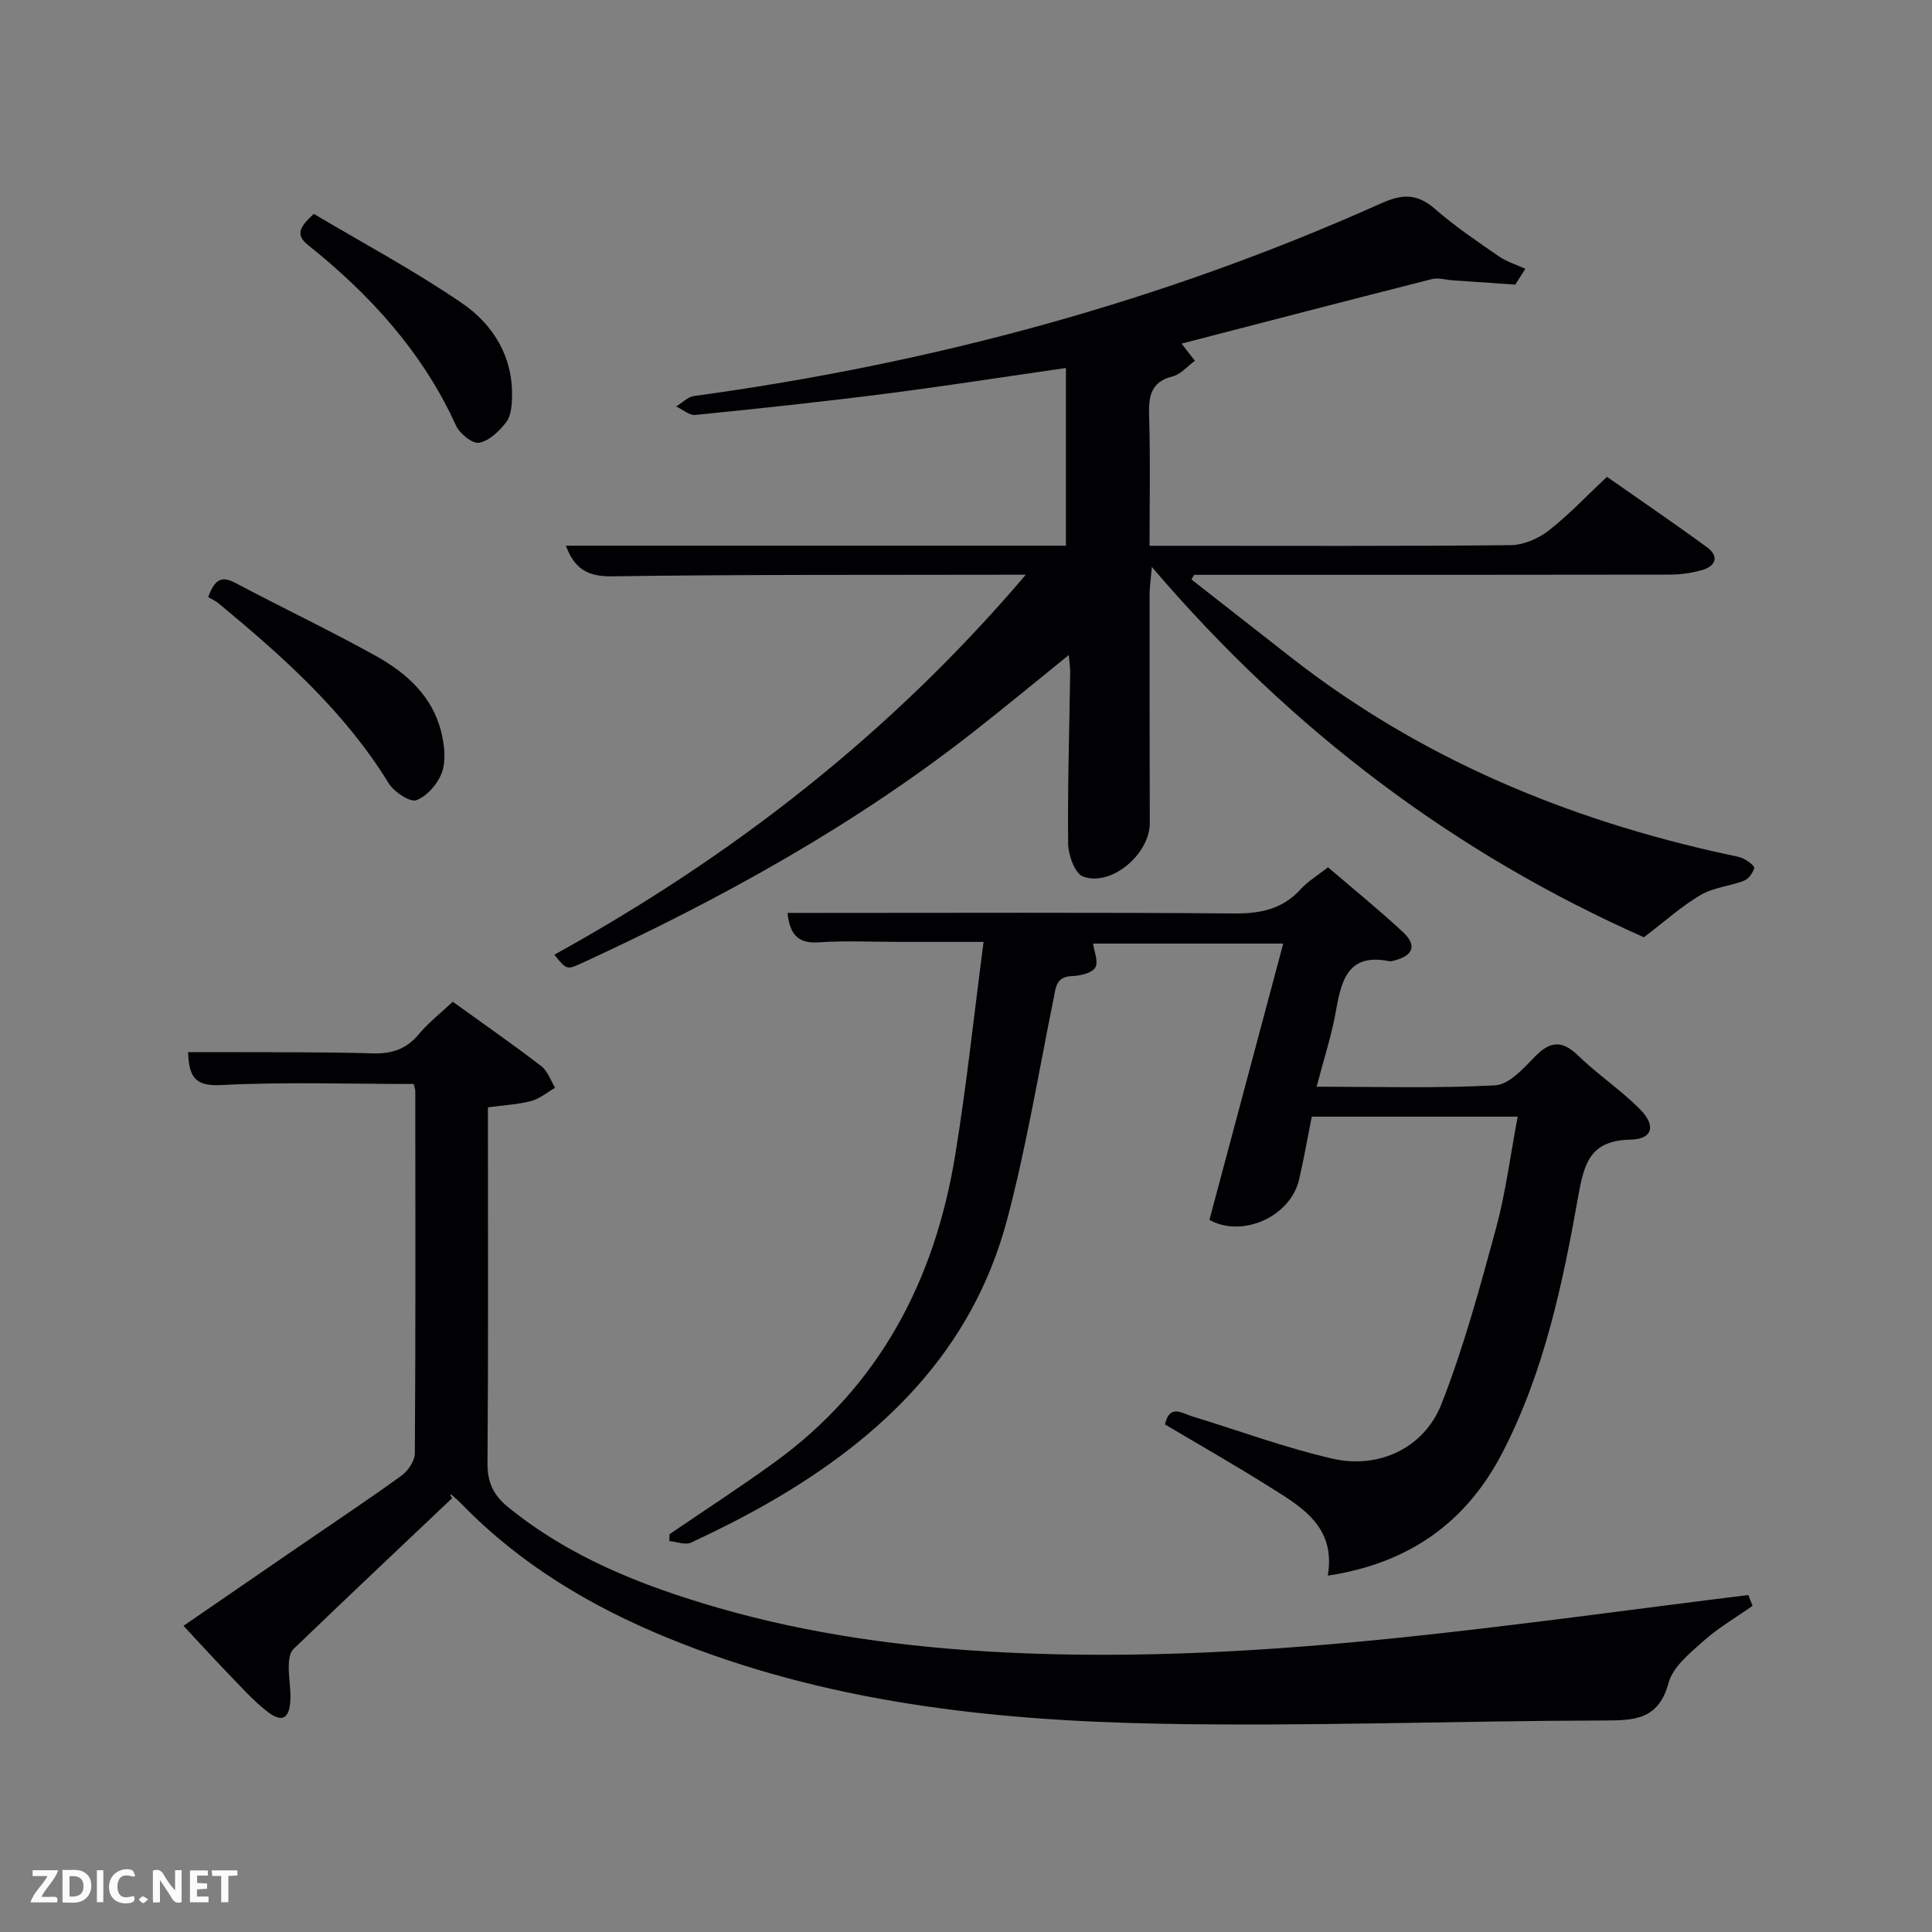 <svg enable-background="new 0 0 400 400" viewBox="0 0 400 400" xmlns="http://www.w3.org/2000/svg"><rect x="0" y="0" width="400" height="400" fill="#808080" stroke="none"/><path d="m340.35 194.05c-38.71-17.16-72.71-42.46-101.88-76.68-.24 2.88-.45 4.22-.46 5.56-.01 15.83 0 31.66.04 47.48.02 6.41-7.99 13.25-13.83 11.06-1.68-.63-3.04-4.44-3.07-6.8-.13-11.81.25-23.62.42-35.43.01-.96-.15-1.92-.29-3.62-6.67 5.39-12.75 10.41-18.94 15.29-25.1 19.8-52.87 35.12-81.8 48.46-3.21 1.48-3.23 1.43-5.77-1.71 36.83-20.34 69.58-45.71 97.61-78.67-2.1 0-3.18 0-4.26 0-27.16.06-54.32-.06-81.47.33-5.05.07-7.71-1.59-9.49-6.34h103.53c0-12.44 0-24.5 0-36.79-12.69 1.82-25.12 3.77-37.6 5.36-13.02 1.66-26.07 3.05-39.13 4.36-1.25.13-2.64-1.14-3.96-1.76 1.23-.74 2.4-1.98 3.7-2.16 49.29-6.73 96.88-19.54 142.32-39.92 4.36-1.95 7.43-2 11.08 1.19 4.12 3.6 8.71 6.69 13.22 9.81 1.64 1.13 3.65 1.73 5.49 2.58-.7 1.09-1.39 2.19-2.09 3.28-4.3-.3-8.61-.59-12.91-.89-1.46-.1-3.03-.59-4.38-.25-17.19 4.36-34.36 8.83-51.8 13.35.96 1.24 1.72 2.22 2.76 3.56-1.66 1.21-2.96 2.81-4.55 3.21-4.62 1.14-5.05 4.14-4.93 8.2.28 8.79.09 17.58.09 26.89h5.29c23.16 0 46.32.1 69.48-.13 2.65-.03 5.71-1.34 7.84-3 4.18-3.25 7.85-7.17 12.09-11.15 6.95 4.87 13.93 9.61 20.73 14.59 2.48 1.82 1.87 3.85-.95 4.69-2.19.65-4.56.96-6.85.97-30.99.06-61.98.04-92.97.04-1.81 0-3.62 0-5.43 0-.19.32-.37.64-.56.96 6.83 5.35 13.67 10.69 20.5 16.04 26.83 21.01 57.4 33.72 90.48 40.9 1.14.25 2.34.39 3.36.89.88.43 2.3 1.5 2.18 1.92-.28 1.01-1.16 2.26-2.1 2.62-2.93 1.13-6.29 1.38-8.93 2.92-3.92 2.29-7.35 5.4-11.81 8.79z" fill="#010104"/><path d="m361.97 330.23c.06.14.46 1.18.88 2.24-3.45 2.43-7.08 4.54-10.15 7.27-2.81 2.51-6.33 5.34-7.23 8.66-2.09 7.69-7.07 7.8-13.45 7.81-30.63.07-61.27 1.25-91.88.67-34.81-.66-69.3-4.4-101.98-17.8-15.85-6.5-30.35-15.14-42.41-27.51-.7-.71-1.43-1.39-2.19-2.04-.23-.2-.6-.23.06.64-10.99 10.41-22 20.79-32.9 31.29-.75.73-.92 2.31-.94 3.5-.03 2.31.44 4.64.34 6.95-.18 4.02-1.77 4.85-4.95 2.32-2.85-2.26-5.3-5.02-7.84-7.64-3-3.1-5.9-6.3-9.34-9.98 7.94-5.46 15.65-10.76 23.37-16.06 7.27-4.99 14.61-9.87 21.76-15.03 1.36-.99 2.76-3.05 2.77-4.62.17-24.99.11-49.99.09-74.98 0-.47-.2-.93-.33-1.49-13.35 0-26.65-.46-39.88.22-5.44.28-6.63-1.68-6.83-6.82 2.13 0 4.18-.01 6.23 0 10.66.05 21.33-.06 31.99.26 4.01.12 6.98-.89 9.56-3.98 2-2.39 4.51-4.34 7.02-6.71 6.3 4.54 12.43 8.81 18.35 13.35 1.31 1.01 1.91 2.95 2.84 4.46-1.64.94-3.18 2.27-4.94 2.74-2.71.72-5.57.85-8.97 1.31v4.75c0 22.99.09 45.99-.09 68.98-.03 3.94 1.28 6.61 4.2 8.99 12.77 10.42 27.75 16.32 43.3 20.83 19.38 5.62 39.24 8.28 59.42 9.3 27.84 1.4 55.53-.29 83.15-3.17 23.56-2.48 47.05-5.75 70.97-8.71z" fill="#010104"/><path d="m314.22 231.19c-14.51 0-28.31 0-42.63 0-.86 4.3-1.62 8.67-2.62 12.99-1.82 7.83-11.88 12.15-18.57 8.38 5.06-18.95 10.1-37.81 15.28-57.2-13.64 0-26.52 0-39.38 0 .21 1.56 1.18 3.78.46 4.97-.7 1.16-3.12 1.69-4.81 1.76-3.37.13-3.35 2.39-3.83 4.75-3.1 15.26-5.63 30.68-9.62 45.71-7.21 27.13-25.86 45.11-49.46 58.64-5.18 2.97-10.53 5.66-15.94 8.18-1.2.56-3-.17-4.53-.31.02-.48.04-.96.06-1.43 7.23-4.93 14.58-9.69 21.66-14.82 21.72-15.71 33.21-37.62 37.46-63.57 2.36-14.4 3.88-28.93 5.89-44.23-6.4 0-12 0-17.6 0-5.5 0-11.02-.29-16.49.09-4.32.3-6.02-1.58-6.5-6.09h5.39c28.99 0 57.99-.13 86.98.11 5.49.05 10.06-.84 13.86-5.01 1.54-1.68 3.58-2.9 5.67-4.55 5.29 4.54 10.57 8.81 15.53 13.43 2.95 2.75 2.11 4.88-1.86 5.89-.32.08-.68.19-.98.13-8.33-1.7-9.89 3.65-11.01 10.08-.9 5.19-2.57 10.25-4.04 15.9 12.69 0 24.84.37 36.94-.28 2.85-.15 5.85-3.44 8.18-5.86 3.17-3.3 5.64-3.59 9.04-.29 4.04 3.92 8.82 7.1 12.78 11.08 3.4 3.42 2.63 6.22-1.94 6.31-8.22.16-9.59 4.69-10.81 11.59-3.25 18.3-7.09 36.57-15.76 53.29-7.46 14.39-19.31 22.84-36.11 25.39 1.73-10.3-5.61-14.33-12.38-18.58-7.01-4.41-14.22-8.5-21.34-12.73.96-4.29 3.56-2.3 5.7-1.65 9.66 2.94 19.17 6.49 28.99 8.74 9.59 2.2 18.98-2.2 22.56-11.31 4.64-11.82 7.97-24.19 11.32-36.47 1.98-7.33 2.93-14.95 4.46-23.03z" fill="#010104"/><path d="m43.1 123.62c1.32-3.54 2.67-4.5 5.56-2.97 9.68 5.14 19.6 9.84 29.17 15.16 6.33 3.52 11.73 8.34 13.54 15.81.64 2.64 1 5.78.15 8.23-.82 2.36-3.06 4.96-5.29 5.81-1.34.5-4.65-1.69-5.75-3.48-9.12-14.86-21.89-26.21-35.1-37.16-.75-.64-1.7-1.05-2.28-1.4z" fill="#010104"/><path d="m64.97 44.28c10.1 6.01 20.75 11.7 30.67 18.48 6.44 4.4 10.57 11.04 10.37 19.43-.04 1.78-.22 3.92-1.21 5.22-1.42 1.84-3.51 3.87-5.6 4.26-1.37.26-4.02-1.89-4.78-3.55-6.93-15.21-17.79-27.12-30.66-37.4-2.71-2.17-1.64-3.81 1.21-6.44z" fill="#010104"/><g fill="#fbfcfa"><path d="m37.59 393.81c-.92.31-1.52.05-2-.78-.7-1.2-1.52-2.34-2.47-3.78v4.59c-.55.03-.95.05-1.41.07-.03-.37-.06-.64-.06-.91 0-1.91 0-3.81 0-5.7 1.13-.41 1.77-.03 2.29.91.62 1.11 1.38 2.14 2.31 3.19v-4.2h1.35v6.61z"/><path d="m12.94 393.88v-6.75c1.9.19 3.93-.54 5.37 1.29.8 1.01.78 2.88.03 3.97-1.37 1.97-3.4 1.51-5.4 1.49m1.45-1.22c2.04.12 2.92-.58 2.89-2.21-.03-1.51-.98-2.19-2.89-2z"/><path d="m11.81 393.87h-5.49c.68-2.18 2.47-3.48 3.51-5.45h-3.08v-1.21h5.29c-.71 2.13-2.44 3.48-3.47 5.51.86 0 1.63.04 2.39-.01.79-.05 1.14.21.85 1.16"/><path d="m39.33 393.86v-6.61h3.7v1.07h-2.22v1.52c.68.04 1.34.09 2.07.13v1.07c-.72.05-1.38.09-2.1.14v1.48h2.4v1.19h-3.85z"/><path d="m27.71 388.56c-1.15-.3-2.46-.61-3.1.64-.37.73-.41 1.93-.06 2.67.63 1.35 1.99.93 3.17.68.35.94-.01 1.32-.93 1.46-1.62.25-3.05-.27-3.76-1.48-.72-1.24-.6-3.03.31-4.17.88-1.11 2.71-1.7 4-1.16.32.13.44.74.65 1.12-.1.08-.19.16-.28.24"/><path d="m49.15 387.24v1.07c-.59.02-1.17.05-1.87.08v5.44h-1.48v-5.44h-1.85c-.05-.4-.08-.73-.13-1.15z"/><path d="m20.06 387.21h1.33v6.62h-1.33z"/><path d="m30.68 393.25c-.49.38-.8.79-1.05.76-.32-.05-.6-.45-.9-.7.26-.24.51-.64.8-.67.29-.04.62.3 1.15.61"/></g></svg>